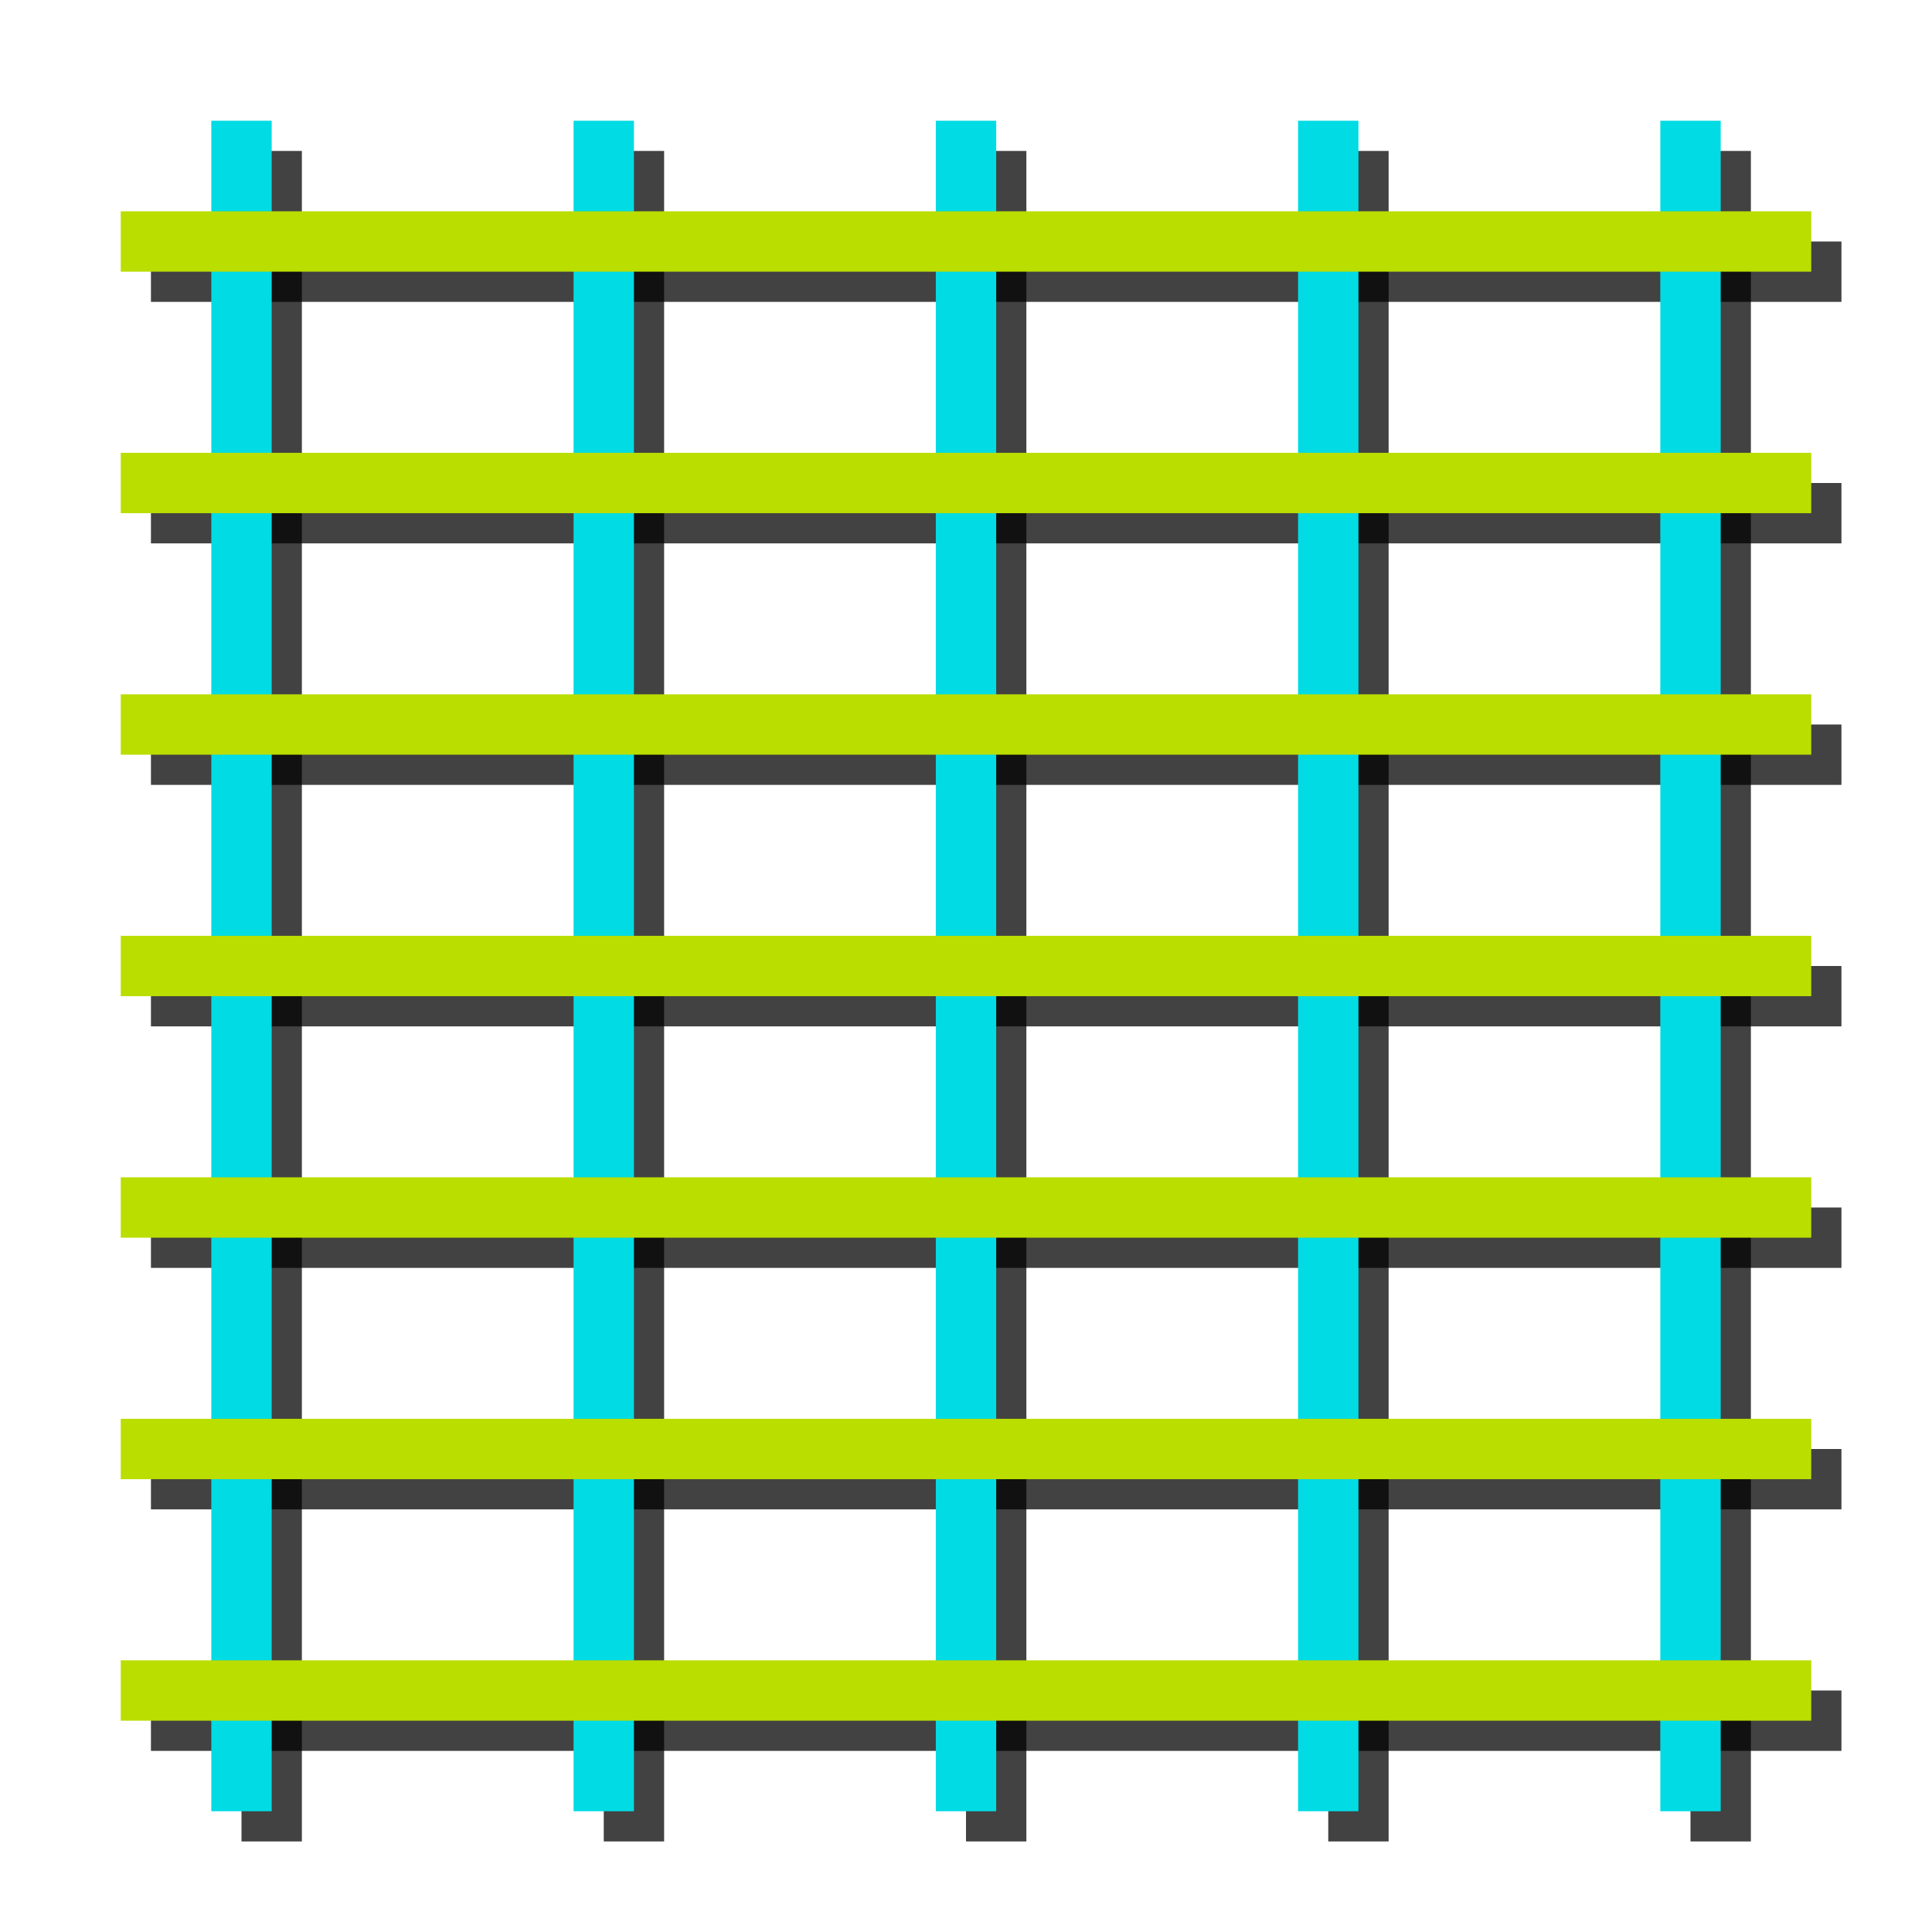 <?xml version="1.0" encoding="UTF-8" standalone="no"?>
<!-- Created with Inkscape (http://www.inkscape.org/) -->

<svg
   xmlns:dc="http://purl.org/dc/elements/1.1/"
   xmlns:cc="http://creativecommons.org/ns#"
   xmlns:rdf="http://www.w3.org/1999/02/22-rdf-syntax-ns#"
   xmlns:svg="http://www.w3.org/2000/svg"
   xmlns="http://www.w3.org/2000/svg"
   xmlns:sodipodi="http://sodipodi.sourceforge.net/DTD/sodipodi-0.dtd"
   xmlns:inkscape="http://www.inkscape.org/namespaces/inkscape"
   width="32px"
   height="32px"
   id="svg3036"
   version="1.1"
   inkscape:version="0.48.0 r9654"
   sodipodi:docname="table_view.svg">
  <defs
     id="defs3038">
    <inkscape:path-effect
       effect="spiro"
       id="path-effect5177"
       is_visible="true" />
    <inkscape:path-effect
       effect="spiro"
       id="path-effect5173"
       is_visible="true" />
    <inkscape:path-effect
       effect="spiro"
       id="path-effect5169"
       is_visible="true" />
    <inkscape:path-effect
       effect="spiro"
       id="path-effect5165"
       is_visible="true" />
    <inkscape:path-effect
       effect="spiro"
       id="path-effect5161"
       is_visible="true" />
    <inkscape:path-effect
       effect="spiro"
       id="path-effect5157"
       is_visible="true" />
    <inkscape:perspective
       sodipodi:type="inkscape:persp3d"
       inkscape:vp_x="0 : 16 : 1"
       inkscape:vp_y="0 : 1000 : 0"
       inkscape:vp_z="32 : 16 : 1"
       inkscape:persp3d-origin="16 : 10.666667 : 1"
       id="perspective3061" />
  </defs>
  <sodipodi:namedview
     id="base"
     pagecolor="#ffffff"
     bordercolor="#666666"
     borderopacity="1.0"
     inkscape:pageopacity="0.0"
     inkscape:pageshadow="2"
     inkscape:zoom="16.329747"
     inkscape:cx="11.725809"
     inkscape:cy="16.042372"
     inkscape:current-layer="layer1"
     showgrid="true"
     inkscape:grid-bbox="true"
     inkscape:document-units="px"
     inkscape:snap-global="true"
     inkscape:window-width="1280"
     inkscape:window-height="949"
     inkscape:window-x="0"
     inkscape:window-y="25"
     inkscape:window-maximized="1">
    <inkscape:grid
       type="xygrid"
       id="grid3044" />
  </sodipodi:namedview>
  <g
     id="layer1"
     inkscape:label="Layer 1"
     inkscape:groupmode="layer">
    <g
       id="g3917-1"
       transform="translate(0.5,0.5)"
       style="stroke:#000000;stroke-opacity:0.741">
      <path
         inkscape:connector-curvature="0"
         id="path3012-72"
         d="m 10,2 0,28"
         style="fill:none;stroke:#000000;stroke-width:1px;stroke-linecap:butt;stroke-linejoin:miter;stroke-opacity:0.741" />
      <path
         inkscape:connector-curvature="0"
         id="path3012-7-7"
         d="m 16,2 0,28"
         style="fill:none;stroke:#000000;stroke-width:1px;stroke-linecap:butt;stroke-linejoin:miter;stroke-opacity:0.741" />
      <path
         inkscape:connector-curvature="0"
         id="path3012-8-2"
         d="m 22,2 0,28"
         style="fill:none;stroke:#000000;stroke-width:1px;stroke-linecap:butt;stroke-linejoin:miter;stroke-opacity:0.741" />
      <path
         inkscape:connector-curvature="0"
         id="path3012-6-2"
         d="m 28,2 0,28"
         style="fill:none;stroke:#000000;stroke-width:1px;stroke-linecap:butt;stroke-linejoin:miter;stroke-opacity:0.741" />
      <path
         inkscape:connector-curvature="0"
         id="path3012-4-6"
         d="M 4,2 4,30"
         style="fill:none;stroke:#000000;stroke-width:1px;stroke-linecap:butt;stroke-linejoin:miter;stroke-opacity:0.741" />
      <path
         inkscape:connector-curvature="0"
         id="path3814-10"
         d="M 2,4 30,4"
         style="fill:none;stroke:#000000;stroke-width:1px;stroke-linecap:butt;stroke-linejoin:miter;stroke-opacity:0.741" />
      <path
         inkscape:connector-curvature="0"
         id="path3814-8-6"
         d="m 2,16 28,0"
         style="fill:none;stroke:#000000;stroke-width:1px;stroke-linecap:butt;stroke-linejoin:miter;stroke-opacity:0.741" />
      <path
         inkscape:connector-curvature="0"
         id="path3814-84-1"
         d="m 2,12 28,0"
         style="fill:none;stroke:#000000;stroke-width:1px;stroke-linecap:butt;stroke-linejoin:miter;stroke-opacity:0.741" />
      <path
         inkscape:connector-curvature="0"
         id="path3814-3-5"
         d="M 2,8 30,8"
         style="fill:none;stroke:#000000;stroke-width:1px;stroke-linecap:butt;stroke-linejoin:miter;stroke-opacity:0.741" />
      <path
         inkscape:connector-curvature="0"
         id="path3814-1-94"
         d="m 2,20 28,0"
         style="fill:none;stroke:#000000;stroke-width:1px;stroke-linecap:butt;stroke-linejoin:miter;stroke-opacity:0.741" />
      <path
         inkscape:connector-curvature="0"
         id="path3814-1-9-9"
         d="m 2,24 28,0"
         style="fill:none;stroke:#000000;stroke-width:1px;stroke-linecap:butt;stroke-linejoin:miter;stroke-opacity:0.741" />
      <path
         inkscape:connector-curvature="0"
         id="path3814-1-2-0"
         d="m 2,28 28,0"
         style="fill:none;stroke:#000000;stroke-width:1px;stroke-linecap:butt;stroke-linejoin:miter;stroke-opacity:0.741" />
    </g>
    <g
       id="g3917">
      <path
         inkscape:connector-curvature="0"
         id="path3012"
         d="m 10,2 0,28"
         style="fill:none;stroke:#00dbe4;stroke-width:1px;stroke-linecap:butt;stroke-linejoin:miter;stroke-opacity:1" />
      <path
         inkscape:connector-curvature="0"
         id="path3012-7"
         d="m 16,2 0,28"
         style="fill:none;stroke:#00dbe4;stroke-width:1px;stroke-linecap:butt;stroke-linejoin:miter;stroke-opacity:1" />
      <path
         inkscape:connector-curvature="0"
         id="path3012-8"
         d="m 22,2 0,28"
         style="fill:none;stroke:#00dbe4;stroke-width:1px;stroke-linecap:butt;stroke-linejoin:miter;stroke-opacity:1" />
      <path
         inkscape:connector-curvature="0"
         id="path3012-6"
         d="m 28,2 0,28"
         style="fill:none;stroke:#00dbe4;stroke-width:1px;stroke-linecap:butt;stroke-linejoin:miter;stroke-opacity:1" />
      <path
         inkscape:connector-curvature="0"
         id="path3012-4"
         d="M 4,2 4,30"
         style="fill:none;stroke:#00dbe4;stroke-width:1px;stroke-linecap:butt;stroke-linejoin:miter;stroke-opacity:1" />
      <path
         inkscape:connector-curvature="0"
         id="path3814"
         d="M 2,4 30,4"
         style="fill:none;stroke:#b9de00;stroke-width:1px;stroke-linecap:butt;stroke-linejoin:miter;stroke-opacity:1" />
      <path
         inkscape:connector-curvature="0"
         id="path3814-8"
         d="m 2,16 28,0"
         style="fill:none;stroke:#b9de00;stroke-width:1px;stroke-linecap:butt;stroke-linejoin:miter;stroke-opacity:1" />
      <path
         inkscape:connector-curvature="0"
         id="path3814-84"
         d="m 2,12 28,0"
         style="fill:none;stroke:#b9de00;stroke-width:1px;stroke-linecap:butt;stroke-linejoin:miter;stroke-opacity:1" />
      <path
         inkscape:connector-curvature="0"
         id="path3814-3"
         d="M 2,8 30,8"
         style="fill:none;stroke:#b9de00;stroke-width:1px;stroke-linecap:butt;stroke-linejoin:miter;stroke-opacity:1" />
      <path
         inkscape:connector-curvature="0"
         id="path3814-1"
         d="m 2,20 28,0"
         style="fill:none;stroke:#b9de00;stroke-width:1px;stroke-linecap:butt;stroke-linejoin:miter;stroke-opacity:1" />
      <path
         inkscape:connector-curvature="0"
         id="path3814-1-9"
         d="m 2,24 28,0"
         style="fill:none;stroke:#b9de00;stroke-width:1px;stroke-linecap:butt;stroke-linejoin:miter;stroke-opacity:1" />
      <path
         inkscape:connector-curvature="0"
         id="path3814-1-2"
         d="m 2,28 28,0"
         style="fill:none;stroke:#b9de00;stroke-width:1px;stroke-linecap:butt;stroke-linejoin:miter;stroke-opacity:1" />
    </g>
  </g>
</svg>
